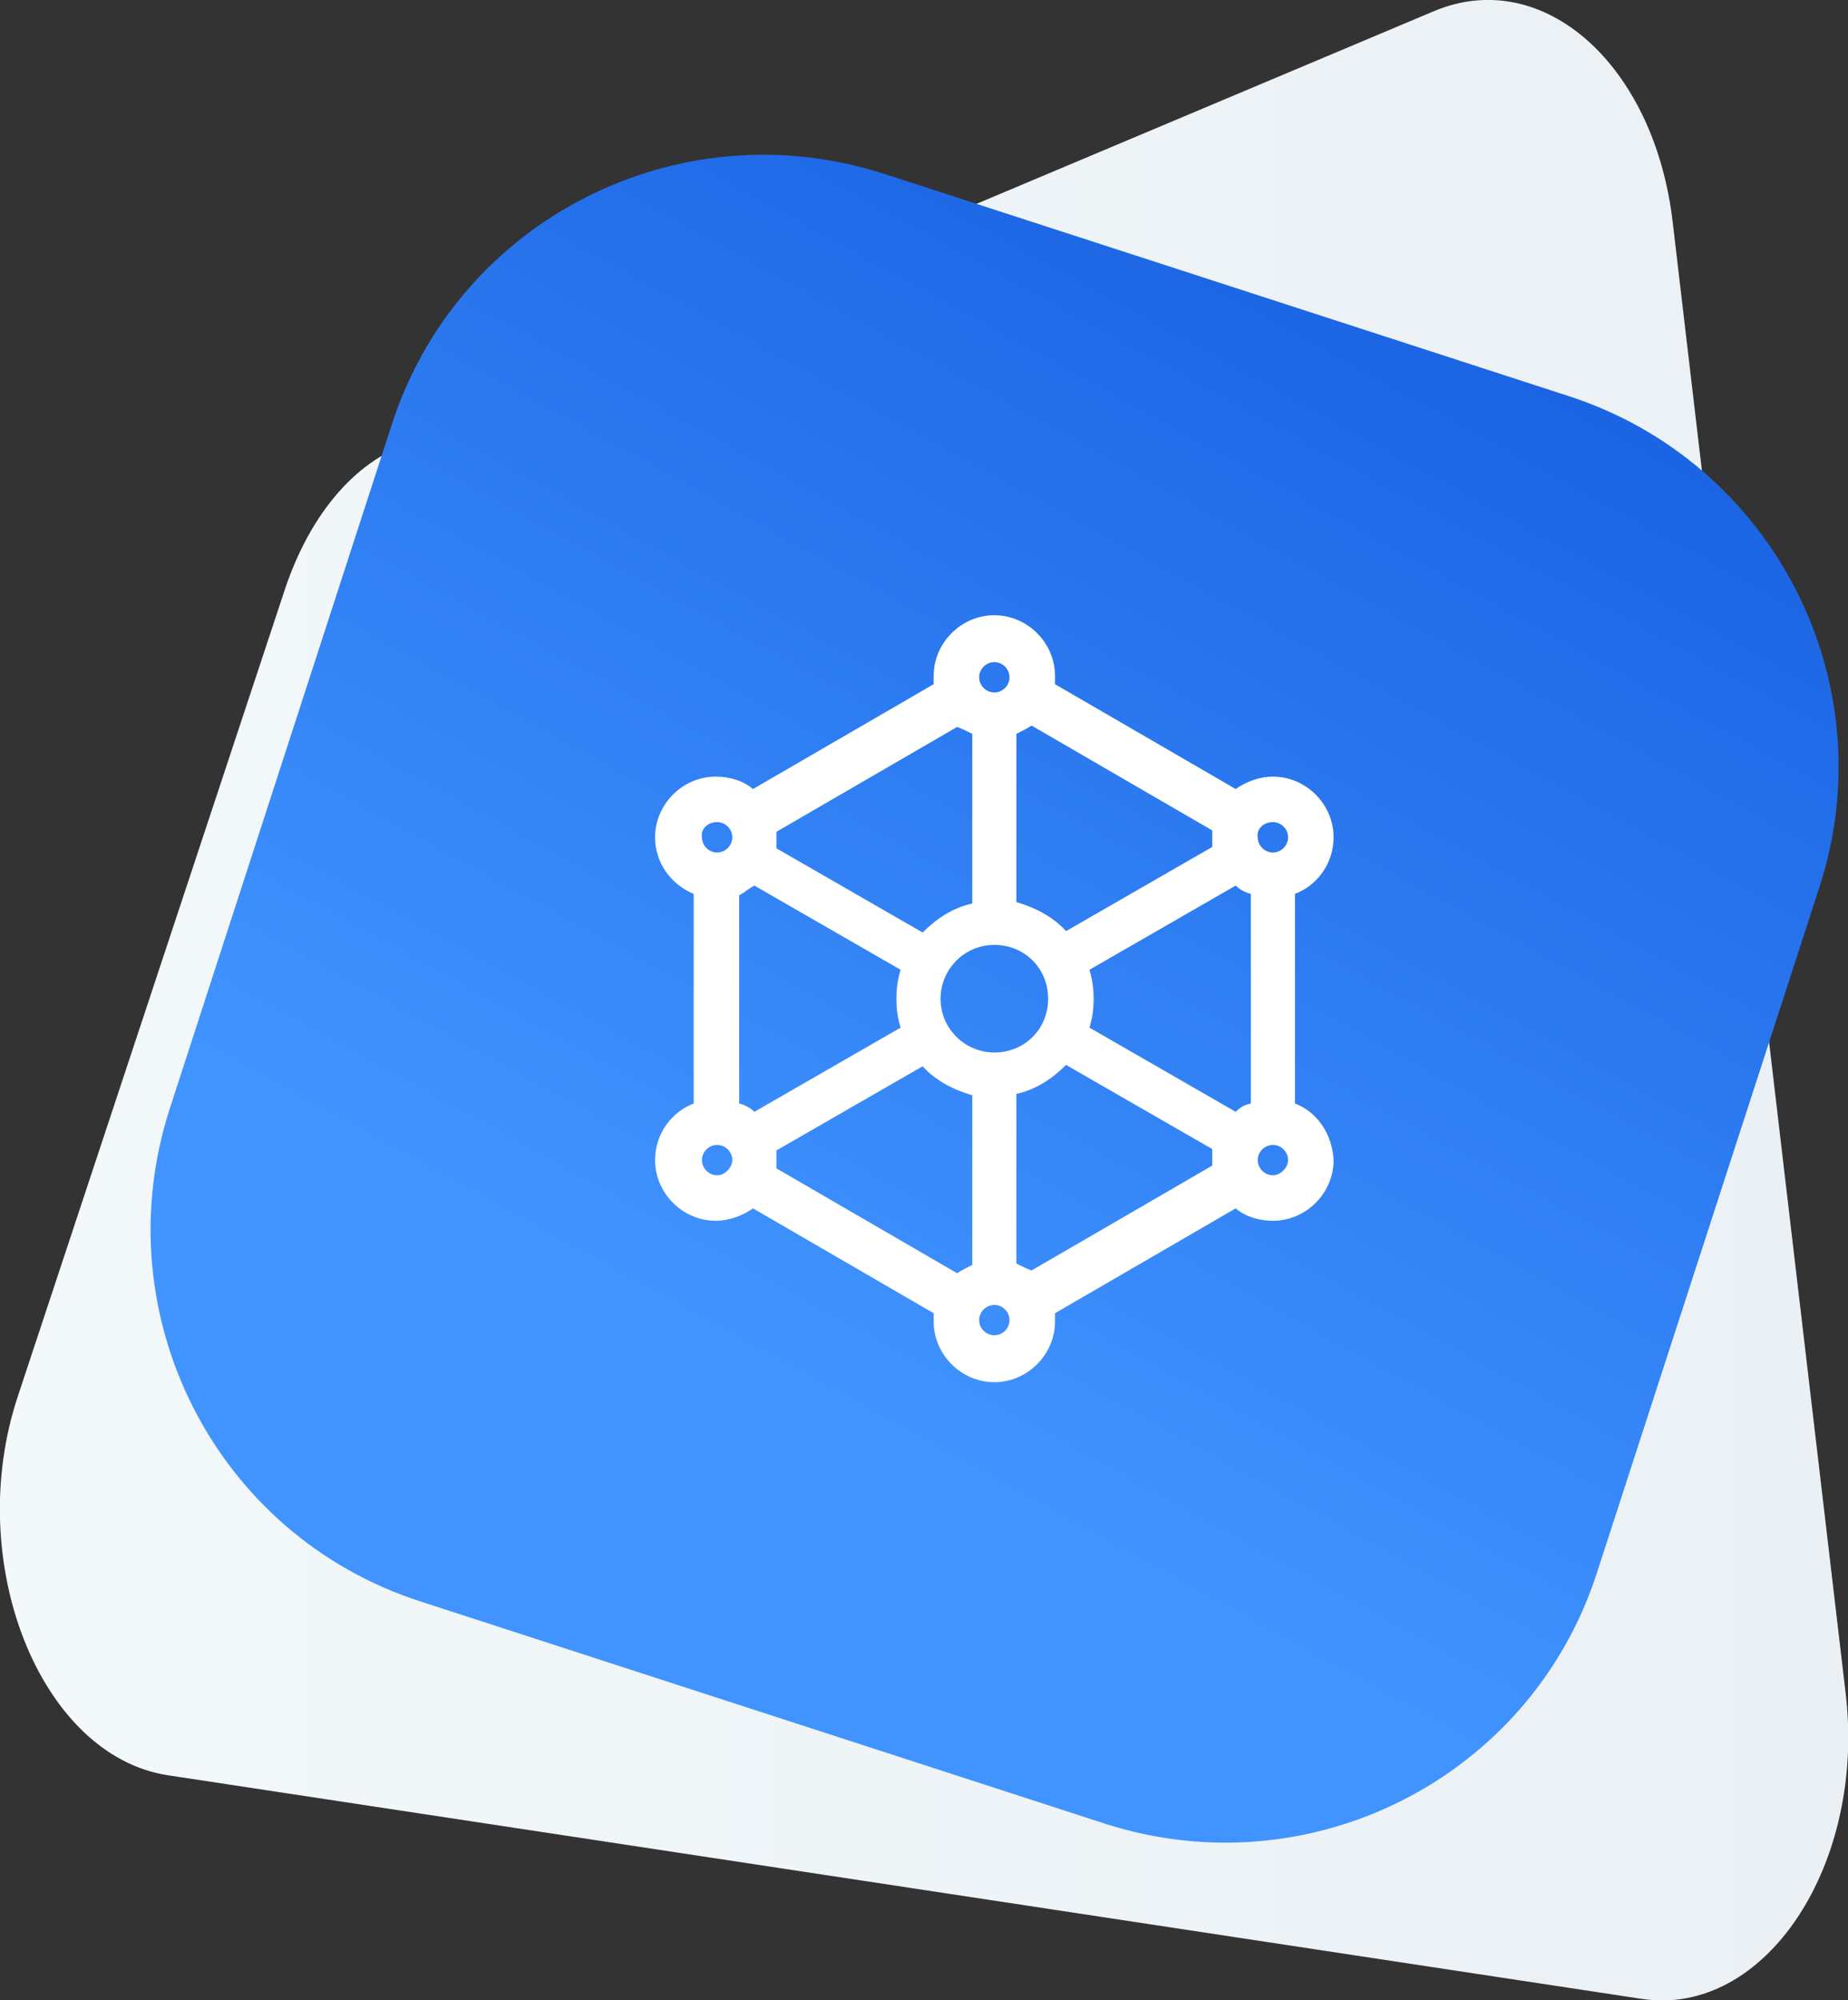 <?xml version="1.0" encoding="utf-8"?>
<!-- Generator: Adobe Illustrator 21.0.0, SVG Export Plug-In . SVG Version: 6.00 Build 0)  -->
<svg version="1.1" id="Слой_1" xmlns="http://www.w3.org/2000/svg" xmlns:xlink="http://www.w3.org/1999/xlink" x="0px" y="0px"
	 viewBox="0 0 134 145" style="enable-background:new 0 0 134 145;" xml:space="preserve">
<rect x="0" y="0" width="134" height="145" fill="#333333" stroke="none"/>
<style type="text/css">
	.st0{fill:url(#SVGID_1_);}
	.st1{fill:url(#SVGID_2_);}
	.st2{fill:#FFFFFF;}
</style>
<linearGradient id="SVGID_1_" gradientUnits="userSpaceOnUse" x1="0" y1="61.586" x2="134.028" y2="61.586" gradientTransform="matrix(1 0 0 -1 0 134.097)">
	<stop  offset="0" style="stop-color:#F3F8FA"/>
	<stop  offset="1" style="stop-color:#EAF0F4"/>
</linearGradient>
<path class="st0" d="M119,144.9L12.2,128.7c-9.3-1.4-14.9-15.5-10.9-27.5l19.4-58.6c1.7-5,4.7-8.8,8.5-10.3L104,0.8
	c7.9-3.3,16,3.9,17.3,15.4l12.5,106.3C135.4,135.1,128,146.3,119,144.9z"/>
<linearGradient id="SVGID_2_" gradientUnits="userSpaceOnUse" x1="-1561.516" y1="-644.301" x2="-1480.516" y2="-702.301" gradientTransform="matrix(-0.118 -0.993 -0.993 0.118 -766.941 -1374.324)">
	<stop  offset="0" style="stop-color:#4194FF"/>
	<stop  offset="1" style="stop-color:#175FE1"/>
</linearGradient>
<path class="st1" d="M131.9,64.4L115.8,114c-4.8,14.9-20.8,23-35.7,18.2l-49.6-16.1c-14.9-4.8-23-20.8-18.2-35.7l16.1-49.6
	c4.8-14.9,20.8-23,35.7-18.2l49.6,16.1C128.6,33.5,136.8,49.5,131.9,64.4z"/>
<path class="st2" d="M93.9,80V64.8c1.6-0.6,2.8-2.2,2.8-4.1c0-2.4-2-4.4-4.4-4.4c-1,0-2,0.4-2.7,0.9l-13.1-7.6c0-0.2,0-0.4,0-0.6
	c0-2.4-2-4.4-4.4-4.4s-4.4,2-4.4,4.4c0,0.2,0,0.4,0,0.6l-13.1,7.6c-0.7-0.6-1.7-0.9-2.7-0.9c-2.4,0-4.4,2-4.4,4.4
	c0,1.8,1.1,3.4,2.8,4.1V80c-1.6,0.6-2.8,2.2-2.8,4.1c0,2.4,2,4.4,4.4,4.4c1,0,2-0.4,2.7-0.9l13.1,7.6c0,0.2,0,0.4,0,0.6
	c0,2.4,2,4.4,4.4,4.4s4.4-2,4.4-4.4c0-0.2,0-0.4,0-0.6l13.1-7.6c0.7,0.6,1.7,0.9,2.7,0.9c2.4,0,4.4-2,4.4-4.4
	C96.6,82.2,95.5,80.6,93.9,80z M89.6,80.6L79,74.5c0.2-0.7,0.3-1.3,0.3-2.1S79.2,71,79,70.3l10.6-6.1c0.3,0.3,0.7,0.5,1.1,0.6V80
	C90.2,80.1,89.9,80.3,89.6,80.6z M87.9,61.4l-10.6,6.1c-0.9-1-2.2-1.7-3.6-2.1V53.2c0.4-0.2,0.8-0.4,1.1-0.6l13.1,7.6
	c0,0.2,0,0.4,0,0.6C87.9,61,87.9,61.2,87.9,61.4z M72.1,76.3c-2.1,0-3.9-1.7-3.9-3.9c0-2.1,1.7-3.9,3.9-3.9s3.9,1.7,3.9,3.9
	S74.3,76.3,72.1,76.3z M70.5,53.2v12.3c-1.4,0.3-2.6,1.1-3.6,2.1l-10.6-6.1c0-0.2,0-0.4,0-0.6s0-0.4,0-0.6l13.1-7.6
	C69.7,52.8,70.1,53,70.5,53.2z M54.7,64.2l10.6,6.1C65.1,71,65,71.6,65,72.4s0.1,1.4,0.3,2.1l-10.6,6.1c-0.3-0.3-0.7-0.5-1.1-0.6
	V64.9C54,64.7,54.3,64.4,54.7,64.2z M56.3,83.4l10.6-6.1c0.9,1,2.2,1.7,3.6,2.1v12.3c-0.4,0.2-0.8,0.4-1.1,0.6l-13.1-7.6
	c0-0.2,0-0.4,0-0.6C56.3,83.8,56.3,83.6,56.3,83.4z M73.7,91.6V79.3c1.4-0.3,2.6-1.1,3.6-2.1l10.6,6.1c0,0.2,0,0.4,0,0.6
	s0,0.4,0,0.6l-13.1,7.6C74.5,92,74.1,91.8,73.7,91.6z M92.3,59.6c0.6,0,1.1,0.5,1.1,1.1s-0.5,1.1-1.1,1.1s-1.1-0.5-1.1-1.1
	C91.1,60.1,91.6,59.6,92.3,59.6z M72.1,48c0.6,0,1.1,0.5,1.1,1.1s-0.5,1.1-1.1,1.1S71,49.7,71,49.1S71.5,48,72.1,48z M52,59.6
	c0.6,0,1.1,0.5,1.1,1.1s-0.5,1.1-1.1,1.1s-1.1-0.5-1.1-1.1C50.8,60.1,51.3,59.6,52,59.6z M52,85.2c-0.6,0-1.1-0.5-1.1-1.1
	S51.4,83,52,83s1.1,0.5,1.1,1.1C53.1,84.6,52.6,85.2,52,85.2z M72.1,96.8c-0.6,0-1.1-0.5-1.1-1.1s0.5-1.1,1.1-1.1s1.1,0.5,1.1,1.1
	C73.2,96.3,72.7,96.8,72.1,96.8z M92.3,85.2c-0.6,0-1.1-0.5-1.1-1.1s0.5-1.1,1.1-1.1s1.1,0.5,1.1,1.1C93.4,84.6,92.9,85.2,92.3,85.2
	z"/>
</svg>
